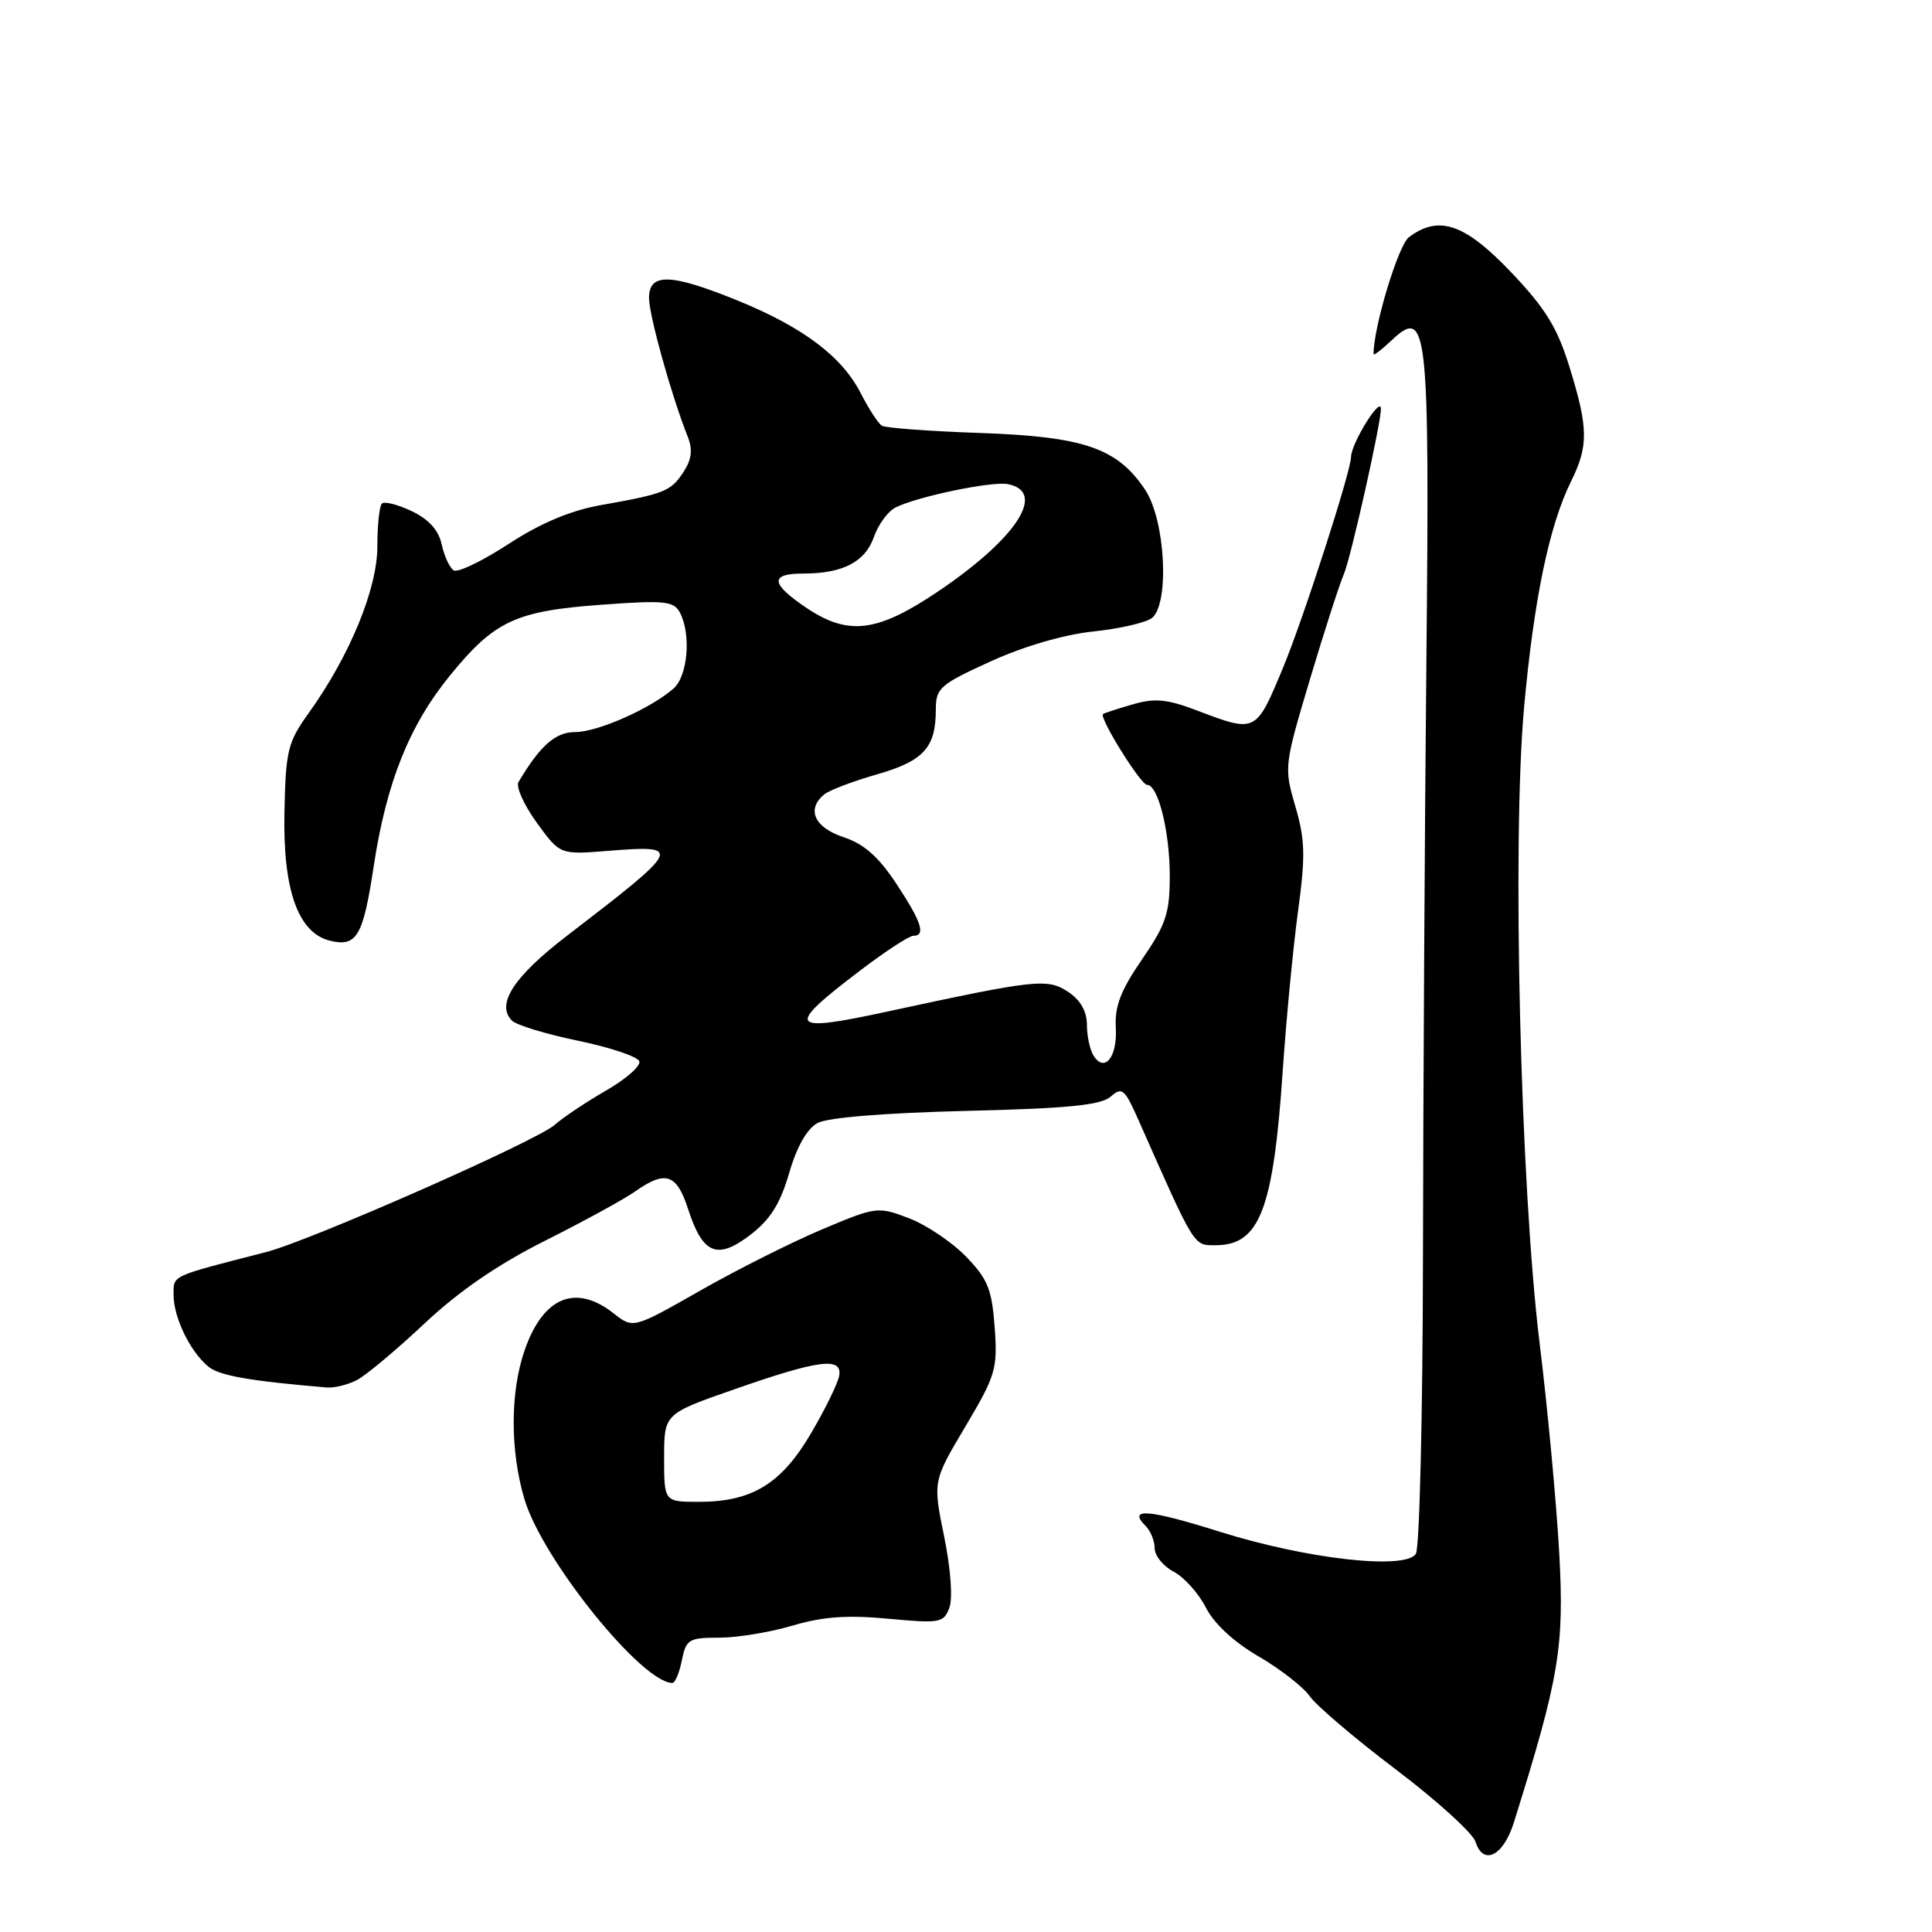 <?xml version="1.0" encoding="UTF-8" standalone="no"?>
<!DOCTYPE svg PUBLIC "-//W3C//DTD SVG 1.1//EN" "http://www.w3.org/Graphics/SVG/1.1/DTD/svg11.dtd" >
<svg xmlns="http://www.w3.org/2000/svg" xmlns:xlink="http://www.w3.org/1999/xlink" version="1.1" viewBox="0 0 256 256">
 <g >
 <path fill="currentColor"
d=" M 200.59 241.50 C 206.62 222.26 207.30 218.23 206.60 205.66 C 206.22 198.97 205.06 186.53 204.01 178.00 C 201.46 157.24 200.34 111.53 201.95 93.71 C 203.25 79.40 205.28 69.63 208.17 63.79 C 210.50 59.07 210.47 56.73 207.97 48.65 C 206.35 43.40 204.80 40.88 200.20 36.04 C 194.09 29.63 190.63 28.45 186.68 31.44 C 185.27 32.51 182.00 43.34 182.00 46.92 C 182.00 47.16 183.09 46.33 184.41 45.08 C 189.17 40.61 189.44 43.14 189.00 88.00 C 188.78 110.28 188.58 145.60 188.55 166.50 C 188.52 187.40 188.10 205.12 187.61 205.89 C 186.21 208.06 173.17 206.59 161.65 202.97 C 152.11 199.97 149.36 199.76 151.82 202.22 C 152.47 202.87 153.00 204.20 153.00 205.17 C 153.00 206.14 154.14 207.53 155.52 208.26 C 156.91 208.99 158.82 211.12 159.77 212.99 C 160.85 215.12 163.47 217.56 166.73 219.46 C 169.61 221.13 172.68 223.52 173.55 224.76 C 174.42 226.01 179.57 230.39 184.99 234.49 C 190.42 238.60 195.15 242.90 195.51 244.04 C 196.54 247.27 199.20 245.94 200.59 241.50 Z  M 90.35 220.00 C 90.91 217.22 91.27 217.00 95.29 217.00 C 97.68 217.00 102.06 216.28 105.02 215.40 C 109.02 214.21 112.28 213.98 117.70 214.49 C 124.57 215.13 125.05 215.04 125.80 213.02 C 126.26 211.77 125.97 207.82 125.10 203.57 C 123.61 196.27 123.61 196.27 127.92 189.02 C 131.94 182.25 132.20 181.39 131.80 175.88 C 131.43 170.83 130.89 169.48 128.00 166.50 C 126.15 164.59 122.74 162.30 120.44 161.42 C 116.32 159.85 116.10 159.88 109.02 162.86 C 105.04 164.53 97.76 168.18 92.84 170.98 C 83.90 176.07 83.90 176.07 81.31 174.03 C 76.28 170.07 71.98 171.84 69.53 178.88 C 67.59 184.42 67.58 192.21 69.49 198.64 C 71.85 206.61 85.05 223.00 89.10 223.00 C 89.46 223.00 90.02 221.65 90.35 220.00 Z  M 47.32 182.85 C 48.52 182.22 52.55 178.85 56.27 175.35 C 60.84 171.06 66.03 167.50 72.27 164.38 C 77.35 161.83 82.69 158.91 84.15 157.88 C 88.17 155.04 89.66 155.53 91.16 160.16 C 93.10 166.18 95.01 166.99 99.39 163.65 C 102.06 161.61 103.37 159.54 104.56 155.46 C 105.57 151.96 106.93 149.57 108.32 148.81 C 109.66 148.08 117.23 147.47 128.00 147.20 C 141.51 146.88 145.88 146.44 147.17 145.31 C 148.68 143.98 149.02 144.27 150.85 148.40 C 158.39 165.44 158.12 165.00 161.07 165.00 C 166.90 165.00 168.72 160.30 169.96 142.00 C 170.43 135.12 171.34 125.58 171.99 120.79 C 172.99 113.43 172.94 111.28 171.64 106.85 C 170.13 101.70 170.16 101.45 173.56 90.06 C 175.46 83.70 177.49 77.41 178.07 76.07 C 178.99 73.95 183.04 55.86 182.98 54.14 C 182.92 52.48 179.04 58.76 179.02 60.55 C 179.00 62.48 172.69 82.03 170.00 88.50 C 166.41 97.13 166.44 97.12 158.60 94.14 C 154.64 92.63 153.02 92.48 150.10 93.33 C 148.12 93.90 146.35 94.48 146.16 94.61 C 145.57 95.02 151.15 104.00 152.00 104.00 C 153.46 104.00 155.00 110.19 155.00 116.04 C 155.00 121.01 154.51 122.49 151.32 127.13 C 148.50 131.23 147.69 133.34 147.85 136.16 C 148.08 140.05 146.37 142.20 144.90 139.88 C 144.42 139.12 144.02 137.27 144.02 135.77 C 144.01 133.98 143.15 132.49 141.51 131.41 C 138.77 129.62 137.26 129.78 117.66 134.02 C 104.40 136.89 103.95 136.22 114.04 128.55 C 117.33 126.05 120.47 124.00 121.01 124.00 C 122.72 124.00 122.11 122.14 118.75 117.07 C 116.40 113.51 114.47 111.81 111.75 110.92 C 107.89 109.64 106.81 107.20 109.25 105.24 C 109.94 104.69 113.08 103.50 116.23 102.60 C 122.39 100.83 124.00 99.06 124.00 94.04 C 124.00 91.17 124.53 90.71 131.26 87.64 C 135.70 85.62 140.99 84.08 144.90 83.67 C 148.42 83.30 151.90 82.49 152.65 81.88 C 155.00 79.93 154.41 68.91 151.74 64.90 C 148.05 59.36 143.63 57.85 129.82 57.37 C 123.17 57.14 117.34 56.71 116.85 56.41 C 116.37 56.11 115.11 54.17 114.05 52.10 C 111.57 47.24 106.40 43.35 97.73 39.82 C 88.85 36.21 86.00 36.13 86.00 39.48 C 86.00 41.78 88.96 52.41 91.13 57.87 C 91.81 59.59 91.65 60.88 90.56 62.55 C 88.88 65.11 88.07 65.43 79.57 66.94 C 75.56 67.66 71.62 69.32 67.37 72.09 C 63.92 74.34 60.66 75.91 60.12 75.58 C 59.59 75.25 58.87 73.71 58.53 72.15 C 58.12 70.25 56.82 68.81 54.56 67.73 C 52.71 66.85 50.93 66.40 50.60 66.73 C 50.27 67.06 50.00 69.62 50.00 72.42 C 50.00 78.02 46.33 86.92 40.94 94.43 C 38.12 98.36 37.86 99.42 37.69 107.60 C 37.47 117.89 39.48 123.58 43.69 124.64 C 47.26 125.53 48.11 124.10 49.51 114.83 C 51.20 103.70 54.21 96.15 59.63 89.50 C 65.52 82.27 68.32 80.96 79.70 80.13 C 88.05 79.52 89.27 79.64 90.08 81.15 C 91.60 84.00 91.15 89.56 89.25 91.23 C 86.23 93.88 79.20 97.00 76.23 97.00 C 73.60 97.00 71.58 98.78 68.70 103.63 C 68.34 104.24 69.42 106.66 71.12 109.00 C 74.20 113.26 74.20 113.26 80.61 112.74 C 90.55 111.95 90.38 112.29 75.12 124.00 C 68.06 129.42 65.68 133.08 67.84 135.24 C 68.43 135.83 72.39 137.04 76.63 137.91 C 80.87 138.79 84.50 140.01 84.71 140.63 C 84.92 141.25 82.93 143.00 80.29 144.51 C 77.66 146.03 74.60 148.07 73.50 149.05 C 71.07 151.20 41.17 164.38 35.25 165.91 C 22.44 169.20 23.00 168.94 23.00 171.59 C 23.00 174.56 25.18 179.07 27.59 181.07 C 29.04 182.28 33.01 182.98 43.32 183.85 C 44.31 183.93 46.11 183.48 47.32 182.85 Z  M 88.00 193.17 C 88.00 187.34 88.00 187.34 97.25 184.11 C 108.48 180.18 111.62 179.77 111.20 182.28 C 111.03 183.27 109.36 186.70 107.47 189.91 C 103.54 196.62 99.65 199.00 92.60 199.00 C 88.00 199.00 88.00 199.00 88.00 193.17 Z  M 106.73 80.46 C 102.09 77.31 102.00 76.00 106.43 76.00 C 111.67 76.00 114.64 74.46 115.80 71.15 C 116.37 69.50 117.67 67.74 118.67 67.24 C 121.59 65.79 131.42 63.74 133.54 64.15 C 138.78 65.16 134.67 71.41 124.12 78.49 C 116.15 83.83 112.33 84.27 106.73 80.46 Z "/>
</g>
</svg>